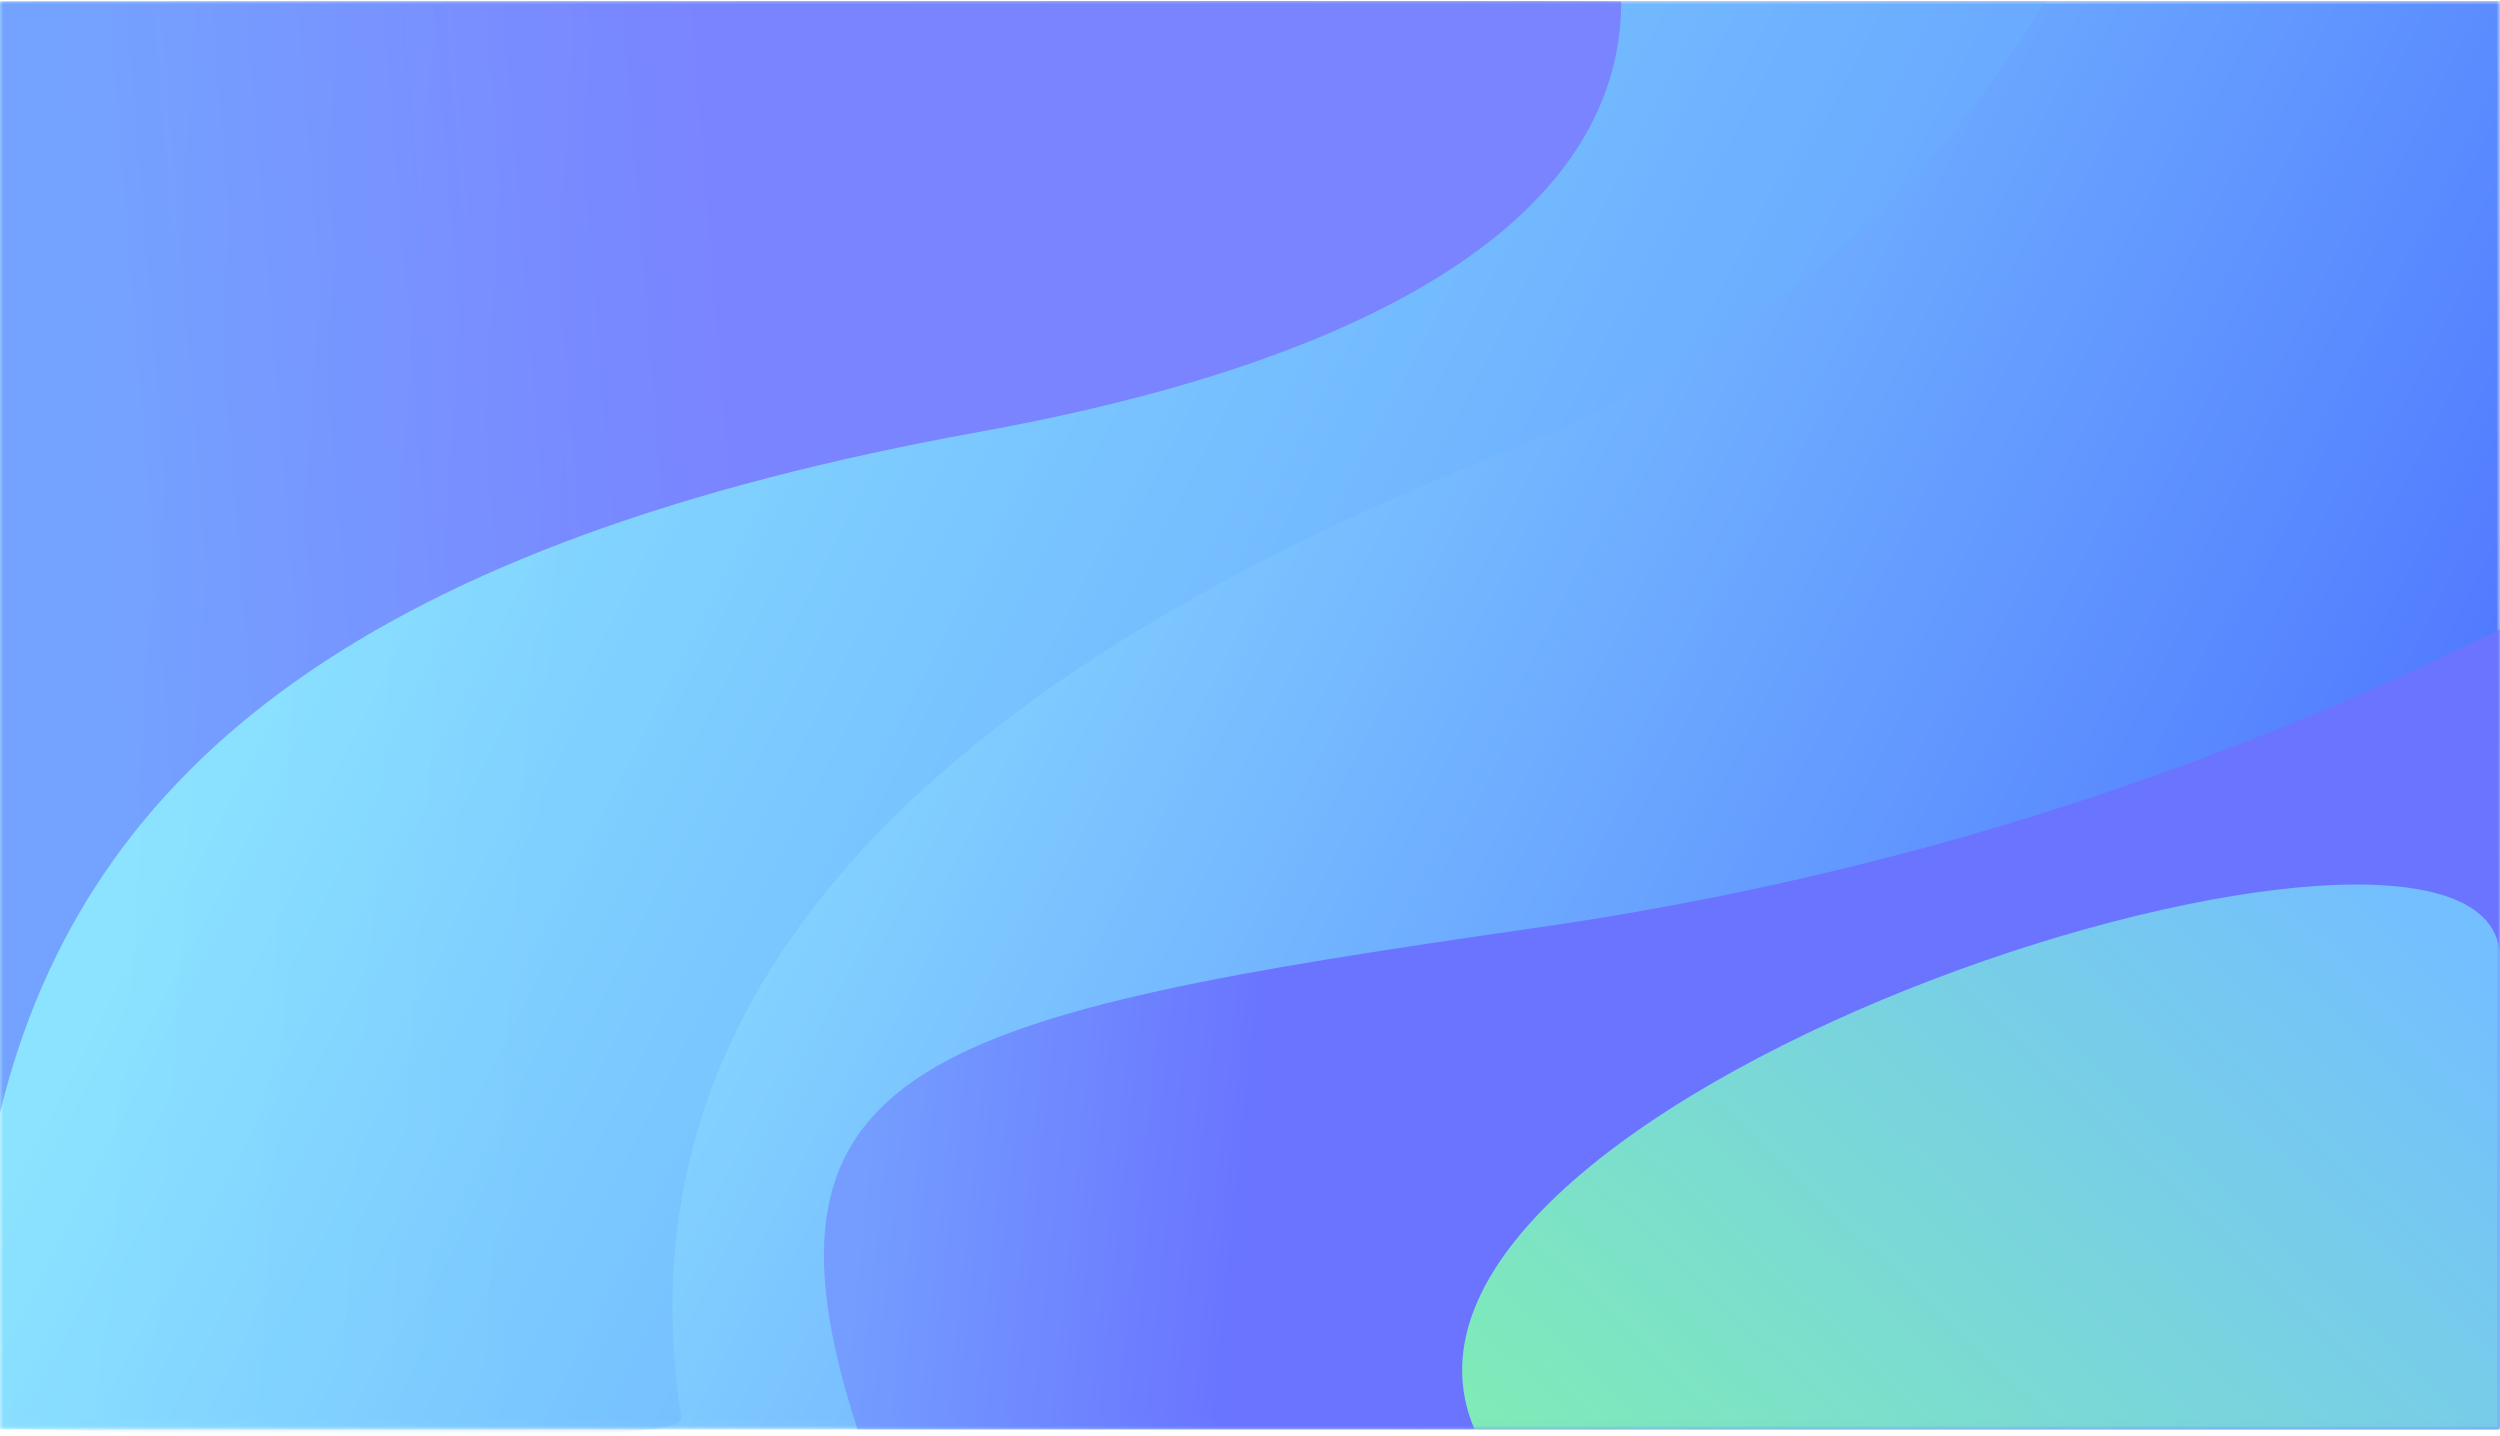 <?xml version="1.0" encoding="UTF-8"?>
<svg width="350px" height="201px" viewBox="0 0 350 201" version="1.1" xmlns="http://www.w3.org/2000/svg" xmlns:xlink="http://www.w3.org/1999/xlink">
    <!-- Generator: Sketch 55 (78076) - https://sketchapp.com -->
    <title>Group</title>
    <desc>Created with Sketch.</desc>
    <defs>
        <polygon id="path-1" points="0 0 228.257 0 350 0 350 199.974 0 199.974 0 142.859 0 127.633"></polygon>
        <linearGradient x1="12.615%" y1="39.172%" x2="100%" y2="64.396%" id="linearGradient-3">
            <stop stop-color="#98F6FF" offset="0%"></stop>
            <stop stop-color="#4C72FF" offset="100%"></stop>
        </linearGradient>
        <linearGradient x1="8.207%" y1="51.276%" x2="29.969%" y2="52.299%" id="linearGradient-4">
            <stop stop-color="#749DFF" offset="0%"></stop>
            <stop stop-color="#6A74FF" offset="100%"></stop>
        </linearGradient>
        <linearGradient x1="6.457%" y1="53.681%" x2="47.035%" y2="51.464%" id="linearGradient-5">
            <stop stop-color="#7491FF" offset="0%"></stop>
            <stop stop-color="#846AFF" offset="100%"></stop>
        </linearGradient>
        <linearGradient x1="6.457%" y1="53.856%" x2="29.969%" y2="54.969%" id="linearGradient-6">
            <stop stop-color="#74C1FF" offset="0%"></stop>
            <stop stop-color="#6AB0FF" offset="100%"></stop>
        </linearGradient>
        <linearGradient x1="100%" y1="38.615%" x2="-28.681%" y2="120.488%" id="linearGradient-7">
            <stop stop-color="#74BFFF" offset="0%"></stop>
            <stop stop-color="#83FF98" offset="100%"></stop>
        </linearGradient>
    </defs>
    <g id="Page-1" stroke="none" stroke-width="1" fill="none" fill-rule="evenodd">
        <g id="Group" transform="translate(0, 0.14)">
            <mask id="mask-2" fill="white">
                <use xlink:href="#path-1"></use>
            </mask>
            <g id="path-2"></g>
            <rect id="path-2" fill="url(#linearGradient-3)" fill-rule="nonzero" mask="url(#mask-2)" x="0" y="0" width="350" height="199.974"></rect>
            <path d="M120.044,199.974 C103.319,148.41 130.42,141.91 215.182,129.732 C262.637,122.914 307.576,108.988 350,87.952 C349.939,162.634 349.909,199.974 349.909,199.974 C349.909,199.974 273.287,199.974 120.044,199.974 Z" id="Path-2-Copy" fill="url(#linearGradient-4)" fill-rule="nonzero" mask="url(#mask-2)"></path>
            <path d="M226.97,0.065 C226.97,28.28 196.485,49.578 137.083,60.325 C52.742,75.584 11.972,106.345 1.42108547e-14,155.65 L8.18994283e-13,0.063 C151.313,-0.022 226.97,-0.021 226.97,0.065 Z" id="Path-2-Copy-2" fill="url(#linearGradient-5)" fill-rule="nonzero" mask="url(#mask-2)"></path>
            <path d="M286.364,4.26325641e-14 C268.769,29.124 243.73,50.091 211.247,62.899 C125.088,96.872 86.474,142.054 95.405,198.444 C95.857,201.297 64.055,201.766 0,199.852 L1.20358414e-13,0.126 L286.364,4.26325641e-14 Z" id="Path-2-Copy-6" fill="url(#linearGradient-6)" fill-rule="nonzero" opacity="0.6" mask="url(#mask-2)"></path>
            <path d="M206.436,199.974 C186.154,152.66 350,101.301 350,134.021 C350,148.282 350,170.266 350,199.974 L206.436,199.974 Z" id="Path-2" fill="url(#linearGradient-7)" fill-rule="nonzero" mask="url(#mask-2)"></path>
        </g>
    </g>
</svg>